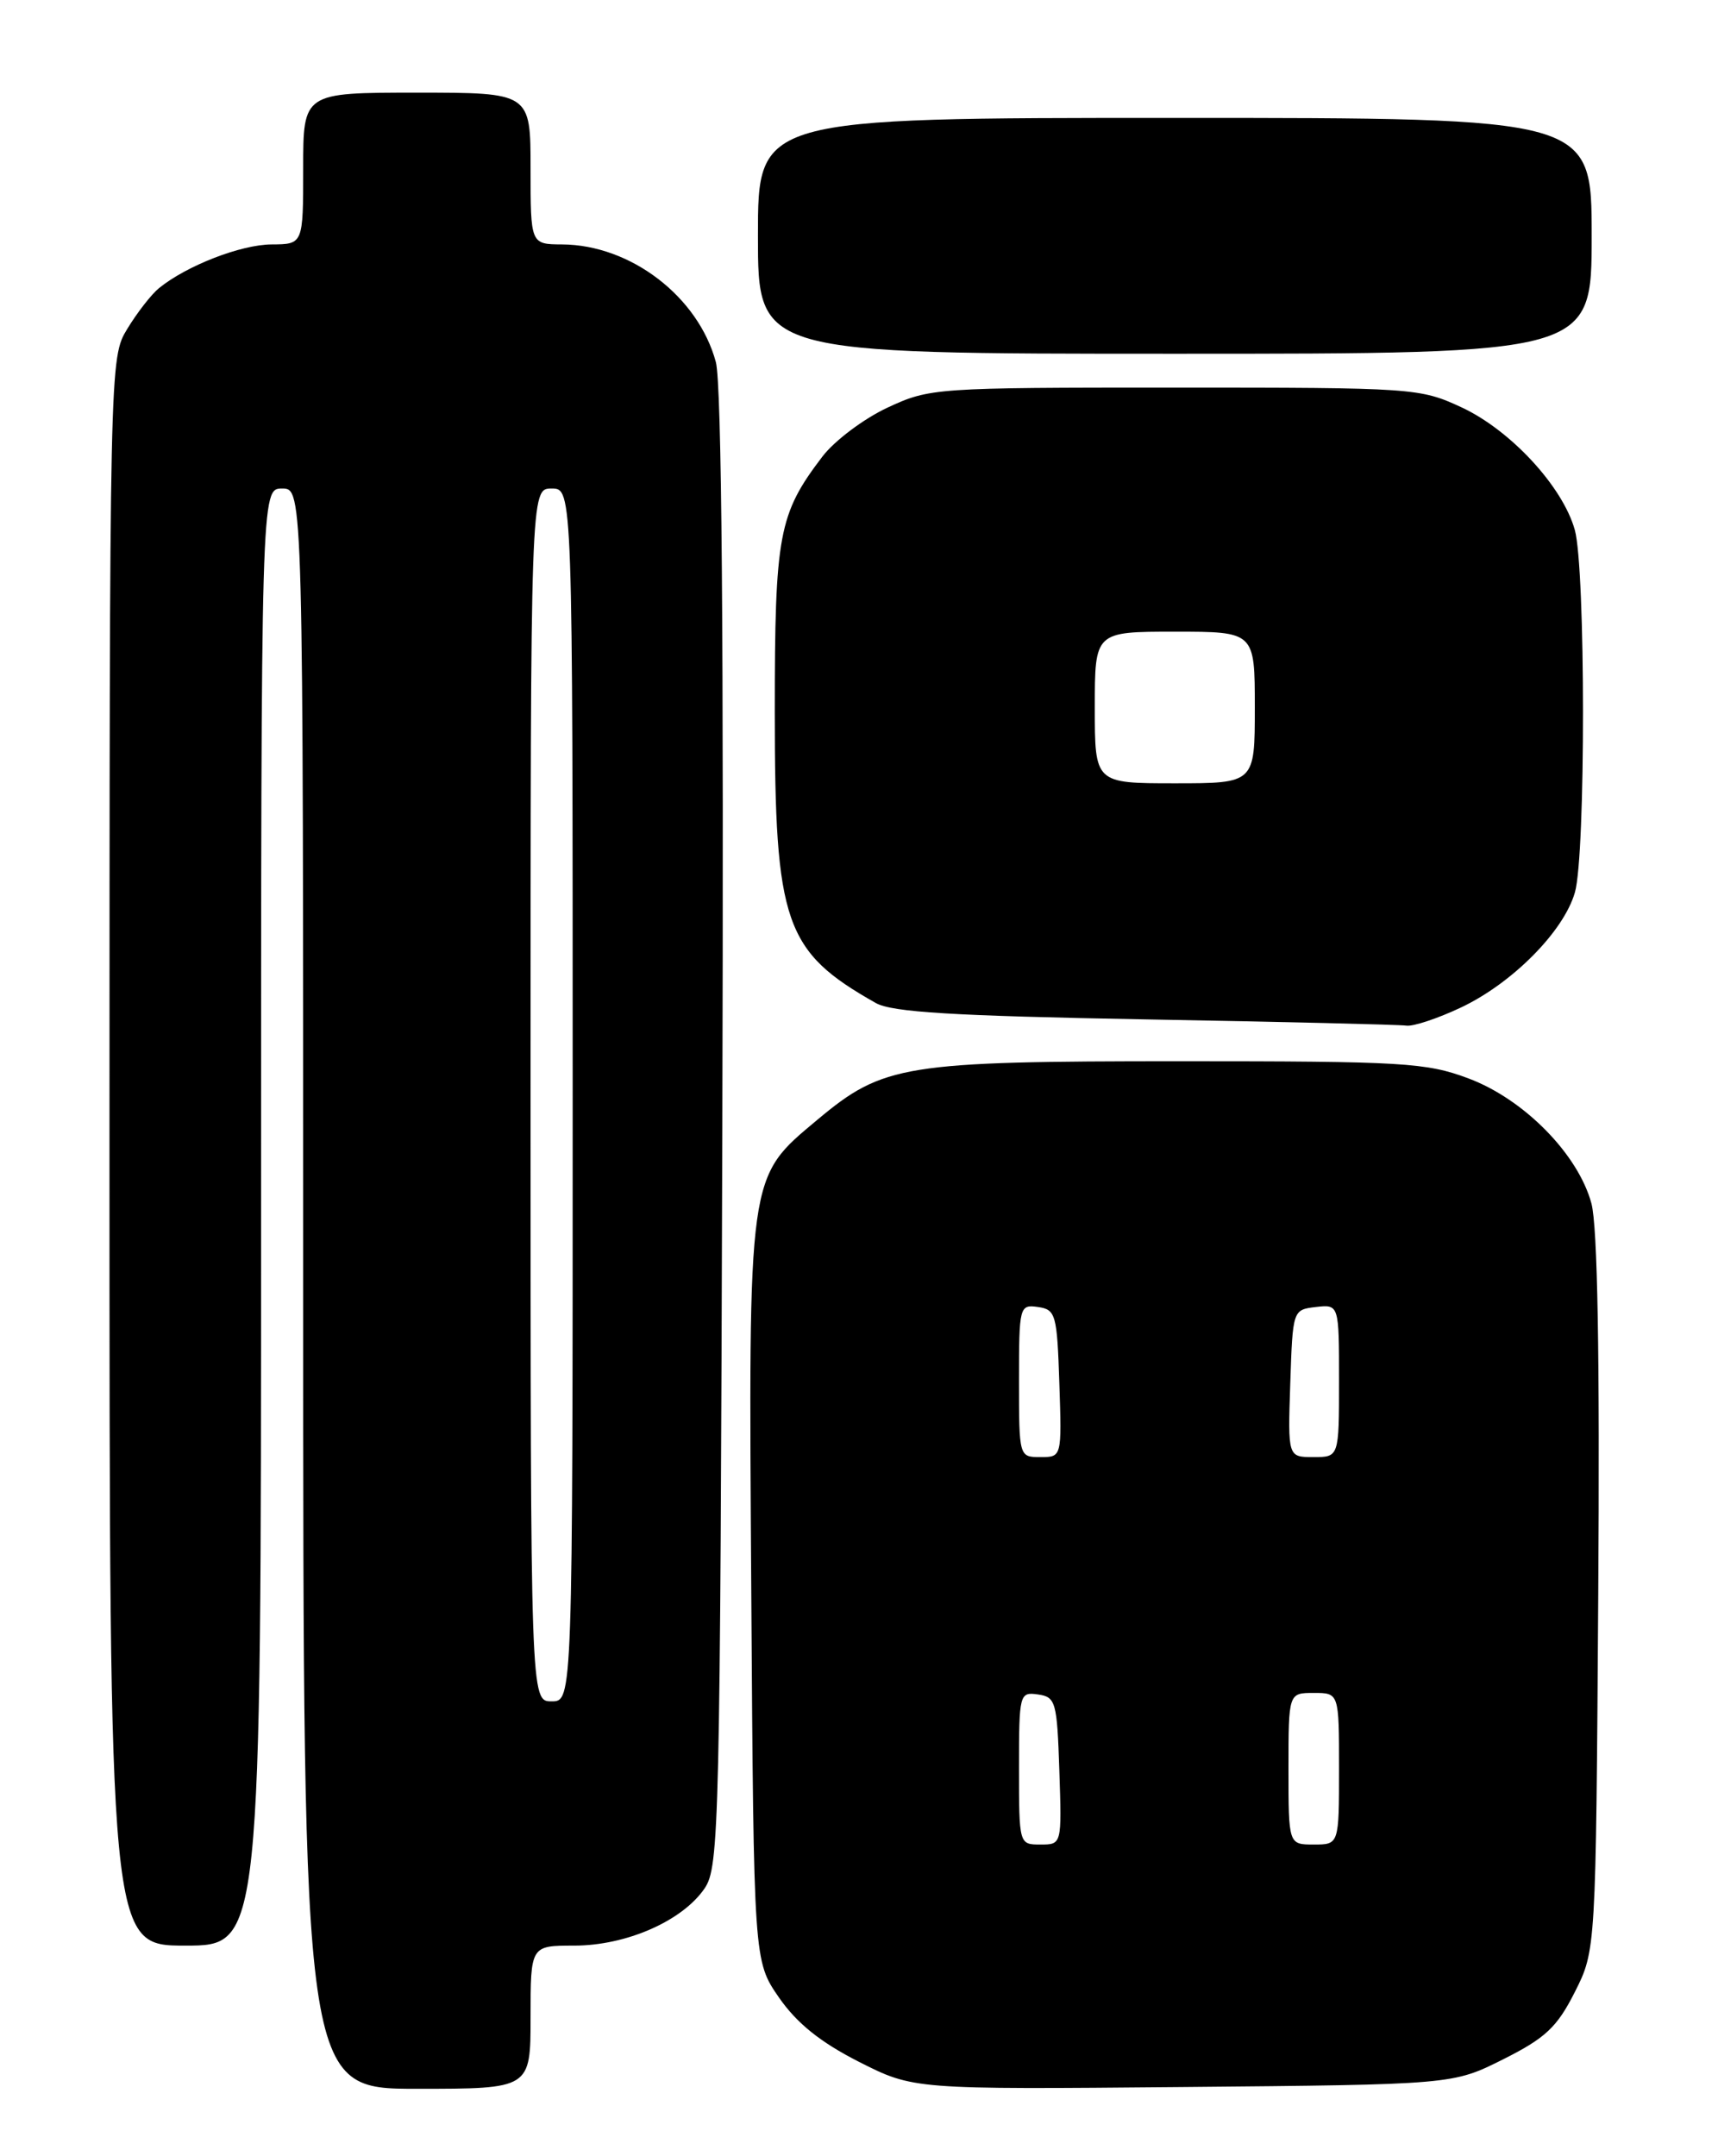 <?xml version="1.0" encoding="UTF-8" standalone="no"?>
<!DOCTYPE svg PUBLIC "-//W3C//DTD SVG 1.1//EN" "http://www.w3.org/Graphics/SVG/1.1/DTD/svg11.dtd" >
<svg xmlns="http://www.w3.org/2000/svg" xmlns:xlink="http://www.w3.org/1999/xlink" version="1.1" viewBox="0 0 204 256">
 <g >
 <path fill="currentColor"
d=" M 63.00 239.50 C 63.00 231.00 63.00 231.00 68.18 231.00 C 74.37 231.00 81.04 228.07 83.67 224.20 C 85.40 221.64 85.51 216.94 85.77 134.19 C 85.95 75.63 85.70 45.59 85.00 42.98 C 82.90 35.21 74.88 29.07 66.75 29.02 C 63.00 29.00 63.00 29.00 63.00 20.00 C 63.00 11.00 63.00 11.00 49.50 11.00 C 36.00 11.00 36.00 11.00 36.00 20.00 C 36.00 29.00 36.00 29.00 32.25 29.02 C 28.60 29.04 22.15 31.55 18.88 34.21 C 17.98 34.94 16.30 37.10 15.13 39.02 C 13.01 42.50 13.01 42.50 13.00 136.75 C 13.00 231.00 13.00 231.00 22.00 231.00 C 31.00 231.00 31.00 231.00 31.00 144.50 C 31.00 58.00 31.00 58.00 33.50 58.00 C 36.00 58.00 36.00 58.00 36.00 153.00 C 36.00 248.00 36.00 248.00 49.50 248.00 C 63.00 248.00 63.00 248.00 63.00 239.50 Z  M 178.49 244.50 C 183.51 241.98 184.88 240.70 186.99 236.53 C 189.50 231.56 189.50 231.56 189.78 189.25 C 189.97 160.90 189.70 145.61 188.97 142.88 C 187.39 137.04 180.97 130.51 174.37 128.04 C 169.35 126.16 166.65 126.00 140.12 126.00 C 107.35 126.00 104.89 126.40 97.08 132.93 C 88.74 139.91 88.88 138.98 89.21 189.17 C 89.50 232.83 89.50 232.83 92.50 237.17 C 94.63 240.23 97.40 242.46 101.98 244.79 C 108.47 248.08 108.47 248.08 140.48 247.79 C 172.50 247.50 172.50 247.50 178.49 244.50 Z  M 173.50 119.61 C 179.61 116.71 185.69 110.57 187.01 105.95 C 188.30 101.48 188.28 67.56 187.00 62.93 C 185.57 57.78 179.39 51.09 173.56 48.37 C 168.61 46.07 167.86 46.02 139.50 46.02 C 111.05 46.02 110.40 46.06 105.38 48.40 C 102.57 49.71 99.10 52.32 97.66 54.20 C 92.45 61.04 92.00 63.43 92.00 84.53 C 92.00 109.64 93.15 112.96 104.00 119.09 C 105.93 120.18 113.21 120.62 136.00 121.03 C 152.22 121.32 166.18 121.65 167.00 121.77 C 167.82 121.89 170.75 120.91 173.50 119.61 Z  M 189.00 28.00 C 189.00 14.00 189.00 14.00 139.50 14.00 C 90.00 14.00 90.00 14.00 90.00 28.00 C 90.00 42.00 90.00 42.00 139.50 42.00 C 189.00 42.00 189.00 42.00 189.00 28.00 Z  M 63.00 130.00 C 63.00 58.00 63.00 58.00 65.50 58.00 C 68.00 58.00 68.00 58.00 68.00 130.00 C 68.00 202.00 68.00 202.00 65.50 202.00 C 63.00 202.00 63.00 202.00 63.00 130.00 Z  M 121.00 209.93 C 121.00 201.10 121.06 200.87 123.25 201.18 C 125.36 201.48 125.52 202.04 125.79 210.25 C 126.08 219.00 126.08 219.00 123.54 219.00 C 121.01 219.00 121.00 218.98 121.00 209.93 Z  M 153.00 210.00 C 153.00 201.00 153.00 201.00 156.00 201.00 C 159.00 201.00 159.00 201.00 159.00 210.00 C 159.00 219.00 159.00 219.00 156.00 219.00 C 153.00 219.00 153.00 219.00 153.00 210.00 Z  M 121.00 163.93 C 121.00 155.10 121.06 154.87 123.25 155.18 C 125.36 155.48 125.52 156.04 125.79 164.25 C 126.08 173.00 126.08 173.00 123.54 173.00 C 121.01 173.00 121.00 172.98 121.00 163.93 Z  M 153.21 164.25 C 153.50 155.53 153.51 155.50 156.25 155.18 C 159.00 154.87 159.00 154.87 159.00 163.93 C 159.00 173.00 159.00 173.00 155.96 173.00 C 152.92 173.00 152.92 173.00 153.21 164.25 Z  M 130.00 84.00 C 130.00 75.00 130.00 75.00 139.50 75.00 C 149.00 75.00 149.00 75.00 149.00 84.00 C 149.00 93.00 149.00 93.00 139.50 93.00 C 130.00 93.00 130.00 93.00 130.00 84.00 Z "/>
</g>
</svg>